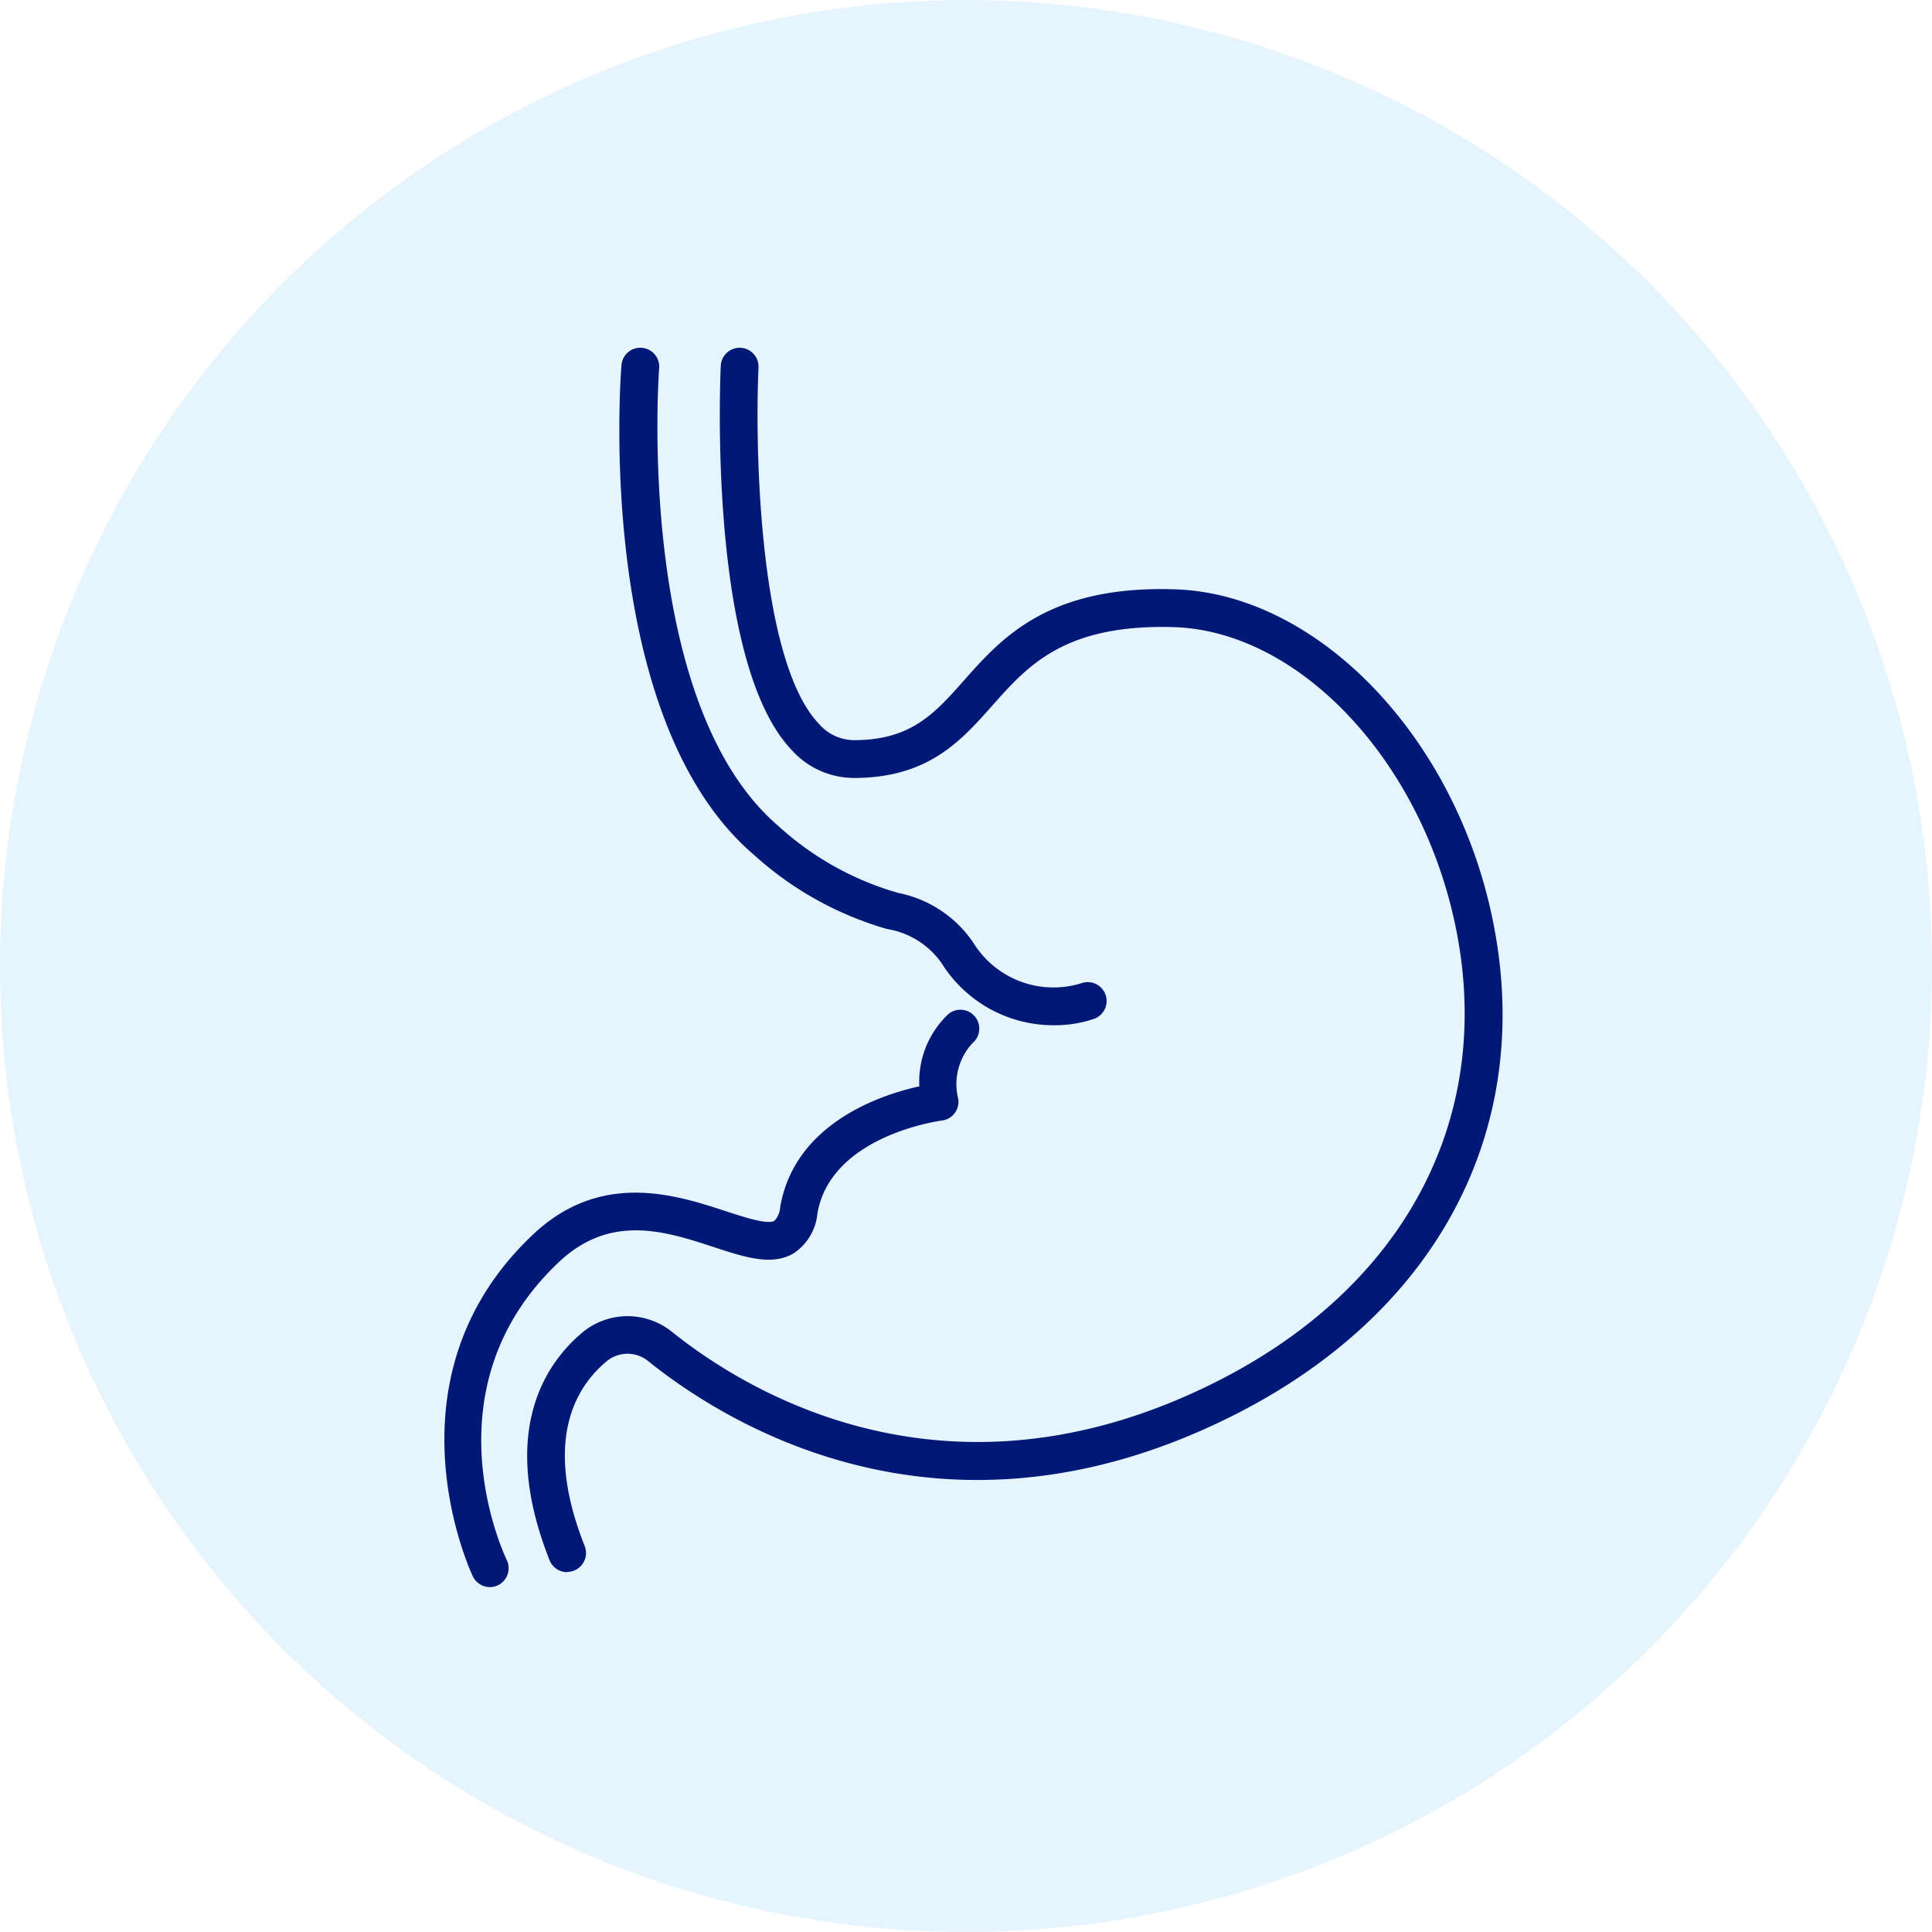 <svg xmlns="http://www.w3.org/2000/svg" xmlns:xlink="http://www.w3.org/1999/xlink" width="100" height="100" viewBox="0 0 100 100">
  <defs>
    <clipPath id="clip-path">
      <rect id="長方形_15269" data-name="長方形 15269" width="54.775" height="64.147" fill="#011976"/>
    </clipPath>
  </defs>
  <g id="グループ_2672" data-name="グループ 2672" transform="translate(-173 -717)">
    <circle id="楕円形_22" data-name="楕円形 22" cx="50" cy="50" r="50" transform="translate(173 717)" fill="#0092e6" opacity="0.1"/>
    <g id="グループ_2546" data-name="グループ 2546" transform="translate(196 735)">
      <g id="グループ_2545" data-name="グループ 2545" transform="translate(0 0)" clip-path="url(#clip-path)">
        <path id="パス_10832" data-name="パス 10832" d="M8.718,63.374a.978.978,0,0,1-.91-.618C5.1,55.923,7.749,52.407,9.569,50.919a3.662,3.662,0,0,1,4.538-.013c3.85,3.1,14.3,9.576,28.141,2.649,9.959-4.984,14.59-13.925,12.387-23.915C52.769,21.177,46.52,14.651,40.1,14.459c-5.622-.158-7.525,1.977-9.365,4.051-1.638,1.847-3.332,3.757-7.179,3.757a4.339,4.339,0,0,1-3.22-1.452C16,16.27,16.641,1.557,16.67.932a.978.978,0,1,1,1.954.093c-.189,4.02,0,15.169,3.126,18.44a2.425,2.425,0,0,0,1.8.846c2.967,0,4.18-1.367,5.715-3.1,1.938-2.186,4.358-4.914,10.887-4.709,7.29.218,14.335,7.4,16.388,16.714C58.955,40.141,53.937,49.893,43.124,55.3c-14.858,7.435-26.1.466-30.245-2.876a1.693,1.693,0,0,0-2.072,0c-1.718,1.4-3.317,4.211-1.181,9.6a.979.979,0,0,1-.909,1.339" transform="translate(-2.363 0)" fill="#011976"/>
        <path id="パス_10833" data-name="パス 10833" d="M36.543,35.066a6.824,6.824,0,0,1-5.8-3.193A4.282,4.282,0,0,0,27.9,30.084a17.422,17.422,0,0,1-6.875-3.83C12.794,19.228,14.1,1.646,14.16.9a.978.978,0,0,1,1.951.156c-.014.173-1.286,17.332,6.184,23.71a15.514,15.514,0,0,0,6.191,3.452,6.126,6.126,0,0,1,3.878,2.565,4.877,4.877,0,0,0,5.6,2.109.978.978,0,0,1,.657,1.843,6.284,6.284,0,0,1-2.074.331" transform="translate(-4.993 0)" fill="#011976"/>
        <path id="パス_10834" data-name="パス 10834" d="M2.356,83.036a.978.978,0,0,1-.879-.549c-.049-.1-4.842-10.2,3.112-17.7,3.521-3.322,7.4-2.05,9.97-1.21.966.317,2.168.711,2.526.5a1.167,1.167,0,0,0,.3-.724c.755-4.334,5.218-5.8,7.2-6.235A4.8,4.8,0,0,1,26.1,53.366a.978.978,0,0,1,1.237,1.515,3.121,3.121,0,0,0-.74,2.881.979.979,0,0,1-.849,1.127c-.056.007-5.732.753-6.437,4.8a2.788,2.788,0,0,1-1.222,2.065c-1.122.674-2.522.215-4.142-.315-2.5-.82-5.343-1.75-8.018.774-6.893,6.5-2.87,15.06-2.7,15.421a.979.979,0,0,1-.881,1.405" transform="translate(0 -18.889)" fill="#011976"/>
      </g>
    </g>
  </g>
</svg>
